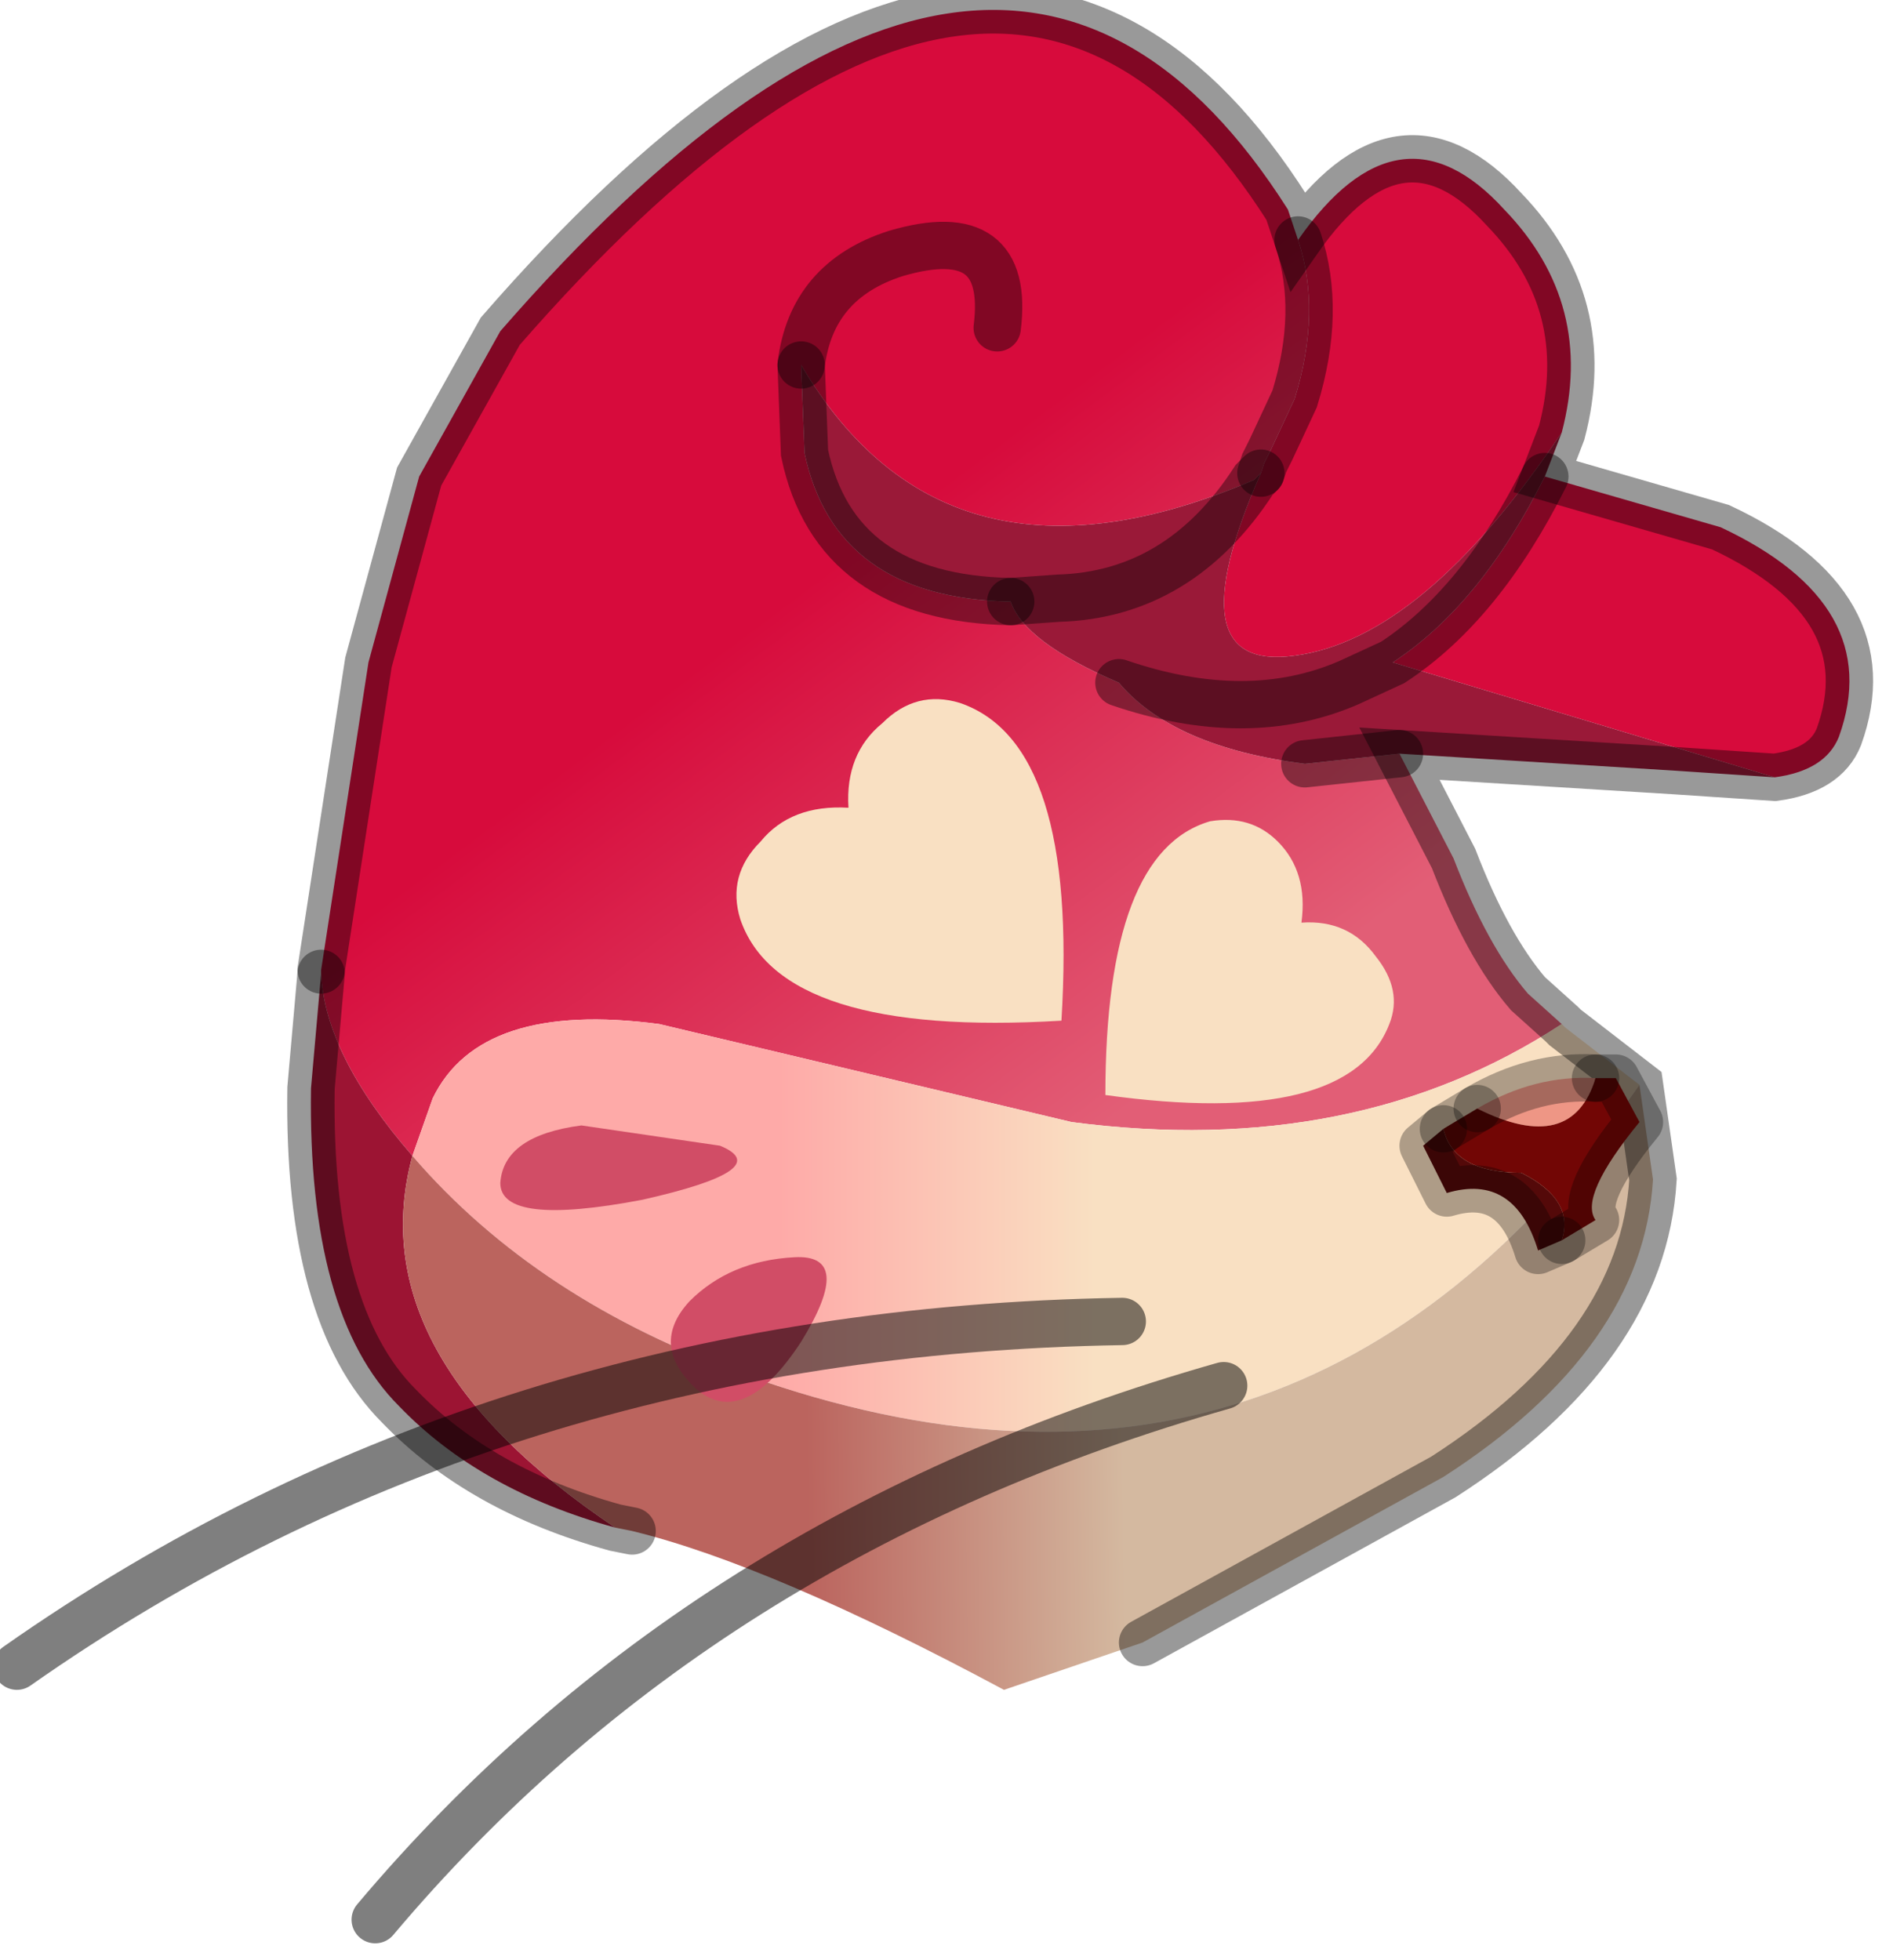 <?xml version="1.0" encoding="utf-8"?>
<svg version="1.1" id="Layer_1"
xmlns="http://www.w3.org/2000/svg"
xmlns:xlink="http://www.w3.org/1999/xlink"
width="28px" height="29px"
xml:space="preserve">
<g id="PathID_3840" transform="matrix(1, 0, 0, 1, 12.35, 16.75)">
<path style="fill:#D70B3C;fill-opacity:1" d="M6.8 -7.05Q5 -6.8 6.3 -9.75L6.35 -9.9L6.45 -10.1L6.8 -10.85Q7.2 -12.15 6.85 -13.2Q8.35 -15.35 9.9 -13.65Q11.25 -12.25 10.75 -10.35Q8.7 -7.3 6.8 -7.05M8.25 -6.95Q9.55 -7.8 10.5 -9.7L13.1 -8.95Q15.55 -7.8 14.85 -5.85Q14.65 -5.35 13.9 -5.25L8.25 -6.95" />
<linearGradient
id="LinearGradID_878" gradientUnits="userSpaceOnUse" gradientTransform="matrix(0.006, 0.009, -0.008, 0.006, 4.55, -6.3)" spreadMethod ="pad" x1="-819.2" y1="0" x2="819.2" y2="0" >
<stop  offset="0.251" style="stop-color:#D70B3C;stop-opacity:1" />
<stop  offset="0.761" style="stop-color:#E25E76;stop-opacity:1" />
</linearGradient>
<path style="fill:url(#LinearGradID_878) " d="M3.5 -0.15L-2.6 -1.6Q-5.25 -1.95 -5.95 -0.5L-6.25 0.35Q-7.55 -1.15 -7.6 -2.35L-7.6 -2.4L-6.9 -6.95L-6.15 -9.7L-4.95 -11.85Q2.45 -20.35 6.7 -13.65L6.85 -13.2Q7.2 -12.15 6.8 -10.85L6.45 -10.1L6.35 -9.9L6.3 -9.75L6.2 -9.65Q1.65 -7.7 -0.5 -11.35L-0.45 -10.05Q0 -7.9 2.6 -7.85Q2.8 -7.25 4.2 -6.65Q5 -5.7 6.95 -5.45L8.35 -5.6L9.15 -4.05Q9.65 -2.75 10.25 -2.05L10.75 -1.6Q7.7 0.4 3.5 -0.15M2.4 -11.9Q2.6 -13.5 0.9 -13Q-0.35 -12.6 -0.5 -11.35Q-0.35 -12.6 0.9 -13Q2.6 -13.5 2.4 -11.9" />
<path style="fill:#9A1938;fill-opacity:1" d="M6.2 -9.65Q5.1 -7.95 3.3 -7.9L2.6 -7.85L3.3 -7.9Q5.1 -7.95 6.2 -9.65L6.3 -9.75Q5 -6.8 6.8 -7.05Q8.7 -7.3 10.75 -10.35L10.5 -9.7Q9.55 -7.8 8.25 -6.95L13.9 -5.25L12.4 -5.35L8.35 -5.6L6.95 -5.45Q5 -5.7 4.2 -6.65Q6.1 -6 7.6 -6.65L8.25 -6.95L7.6 -6.65Q6.1 -6 4.2 -6.65Q2.8 -7.25 2.6 -7.85Q0 -7.9 -0.45 -10.05L-0.5 -11.35Q1.65 -7.7 6.2 -9.65" />
<linearGradient
id="LinearGradID_879" gradientUnits="userSpaceOnUse" gradientTransform="matrix(-0.01, 0.001, -0, -0.003, 3.45, -2.75)" spreadMethod ="pad" x1="-819.2" y1="0" x2="819.2" y2="0" >
<stop  offset="0.475" style="stop-color:#F9E0C2;stop-opacity:1" />
<stop  offset="0.761" style="stop-color:#FEAAA8;stop-opacity:1" />
</linearGradient>
<path style="fill:url(#LinearGradID_879) " d="M-1.3 3.6Q-4.4 2.5 -6.25 0.35L-5.95 -0.5Q-5.25 -1.95 -2.6 -1.6L3.5 -0.15Q7.7 0.4 10.75 -1.6L10.8 -1.55L11.9 -0.7Q6.85 6.5 -1.3 3.6" />
<path style="fill:#9C1433;fill-opacity:1" d="M-6.25 0.35Q-7.05 3.3 -3.25 5.85Q-5.25 5.3 -6.45 4.05Q-7.8 2.7 -7.75 -0.65L-7.6 -2.35Q-7.55 -1.15 -6.25 0.35" />
<linearGradient
id="LinearGradID_880" gradientUnits="userSpaceOnUse" gradientTransform="matrix(-0.01, 9.15527e-005, -4.57764e-005, -0.004, 3.85, 3.55)" spreadMethod ="pad" x1="-819.2" y1="0" x2="819.2" y2="0" >
<stop  offset="0.475" style="stop-color:#D4B9A0;stop-opacity:1" />
<stop  offset="0.761" style="stop-color:#BB645E;stop-opacity:1" />
</linearGradient>
<path style="fill:url(#LinearGradID_880) " d="M-6.25 0.35Q-4.4 2.5 -1.3 3.6Q6.85 6.5 11.9 -0.7L12.1 0.7Q11.95 3.2 9 5.1L4.55 7.55L2.5 8.25Q-0.95 6.4 -3 5.9L-3.25 5.85Q-7.05 3.3 -6.25 0.35" />
<path style="fill:none;stroke-width:0.7;stroke-linecap:round;stroke-linejoin:miter;stroke-miterlimit:5;stroke:#000000;stroke-opacity:0.4" d="M-7.6 -2.4L-6.9 -6.95L-6.15 -9.7L-4.95 -11.85Q2.45 -20.35 6.7 -13.65L6.85 -13.2Q8.35 -15.35 9.9 -13.65Q11.25 -12.25 10.75 -10.35L10.5 -9.7L13.1 -8.95Q15.55 -7.8 14.85 -5.85Q14.65 -5.35 13.9 -5.25L12.4 -5.35L8.35 -5.6L9.15 -4.05Q9.65 -2.75 10.25 -2.05L10.75 -1.6L10.8 -1.55L11.9 -0.7L12.1 0.7Q11.95 3.2 9 5.1L4.55 7.55" />
<path style="fill:none;stroke-width:0.7;stroke-linecap:round;stroke-linejoin:miter;stroke-miterlimit:5;stroke:#000000;stroke-opacity:0.4" d="M-3 5.9L-3.25 5.85Q-5.25 5.3 -6.45 4.05Q-7.8 2.7 -7.75 -0.65L-7.6 -2.35" />
<path style="fill:none;stroke-width:0.7;stroke-linecap:round;stroke-linejoin:miter;stroke-miterlimit:5;stroke:#000000;stroke-opacity:0.4" d="M4.2 -6.65Q6.1 -6 7.6 -6.65L8.25 -6.95Q9.55 -7.8 10.5 -9.7" />
<path style="fill:none;stroke-width:0.7;stroke-linecap:round;stroke-linejoin:miter;stroke-miterlimit:5;stroke:#000000;stroke-opacity:0.4" d="M6.85 -13.2Q7.2 -12.15 6.8 -10.85L6.45 -10.1L6.35 -9.9L6.3 -9.75" />
<path style="fill:none;stroke-width:0.7;stroke-linecap:round;stroke-linejoin:miter;stroke-miterlimit:5;stroke:#000000;stroke-opacity:0.4" d="M6.3 -9.75L6.2 -9.65Q5.1 -7.95 3.3 -7.9L2.6 -7.85" />
<path style="fill:none;stroke-width:0.7;stroke-linecap:round;stroke-linejoin:miter;stroke-miterlimit:5;stroke:#000000;stroke-opacity:0.4" d="M6.95 -5.45L8.35 -5.6" />
<path style="fill:none;stroke-width:0.7;stroke-linecap:round;stroke-linejoin:miter;stroke-miterlimit:5;stroke:#000000;stroke-opacity:0.4" d="M-0.5 -11.35Q-0.35 -12.6 0.9 -13Q2.6 -13.5 2.4 -11.9" />
<path style="fill:none;stroke-width:0.7;stroke-linecap:round;stroke-linejoin:miter;stroke-miterlimit:5;stroke:#000000;stroke-opacity:0.4" d="M2.6 -7.85Q0 -7.9 -0.45 -10.05L-0.5 -11.35" />
</g>
<g id="PathID_3841" transform="matrix(1, 0, 0, 1, 12.35, 16.75)">
<path style="fill:#D14D66;fill-opacity:1" d="M-0.5 3.1Q-1.35 4.4 -2.05 3.8Q-2.75 3.15 -2.15 2.5Q-1.55 1.9 -0.6 1.85Q0.3 1.8 -0.5 3.1" />
</g>
<g id="PathID_3842" transform="matrix(1, 0, 0, 1, 12.35, 16.75)">
<path style="fill:#D14D66;fill-opacity:1" d="M-4.95 0.75Q-4.9 0.05 -3.75 -0.1L-1.7 0.2Q-0.85 0.55 -2.85 1Q-4.95 1.4 -4.95 0.75" />
</g>
<g id="PathID_3843" transform="matrix(1, 0, 0, 1, 12.35, 16.75)">
<path style="fill:#F9E0C2;fill-opacity:1" d="M0.7 -6.05Q1.2 -6.55 1.85 -6.35Q3.6 -5.75 3.35 -1.65Q-0.8 -1.4 -1.4 -3.15Q-1.6 -3.8 -1.1 -4.3Q-0.65 -4.85 0.2 -4.8Q0.15 -5.6 0.7 -6.05" />
</g>
<g id="PathID_3844" transform="matrix(1, 0, 0, 1, 12.35, 16.75)">
<path style="fill:#F9E0C2;fill-opacity:1" d="M8.2 -1.6Q7.6 -0.05 4 -0.55Q4 -4.15 5.55 -4.6Q6.15 -4.7 6.55 -4.3Q7 -3.85 6.9 -3.1Q7.6 -3.15 8 -2.6Q8.4 -2.1 8.2 -1.6" />
</g>
<g id="PathID_3845" transform="matrix(1, 0, 0, 1, 12.35, 16.75)">
<path style="fill:none;stroke-width:0.7;stroke-linecap:round;stroke-linejoin:miter;stroke-miterlimit:5;stroke:#000000;stroke-opacity:0.502" d="M4.25 2.8Q-5.05 2.95 -12.1 7.9" />
</g>
<g id="PathID_3846" transform="matrix(1, 0, 0, 1, 12.35, 16.75)">
<path style="fill:none;stroke-width:0.7;stroke-linecap:round;stroke-linejoin:miter;stroke-miterlimit:5;stroke:#000000;stroke-opacity:0.502" d="M5.75 3.75Q-2 5.95 -6.8 11.65" />
</g>
<g id="PathID_3847" transform="matrix(1, 0, 0, 1, 12.35, 16.75)">
<path style="fill:#EE9685;fill-opacity:1" d="M9.5 -0.35Q10.35 -0.85 11.25 -0.8Q10.9 0.35 9.5 -0.35" />
<path style="fill:#720605;fill-opacity:1" d="M11.25 -0.8L11.55 -0.8L11.9 -0.15Q11 0.95 11.25 1.3L10.75 1.6Q10.95 1 10.15 0.6Q9.15 0.6 9 -0.05L9.5 -0.35Q10.9 0.35 11.25 -0.8" />
<path style="fill:#540909;fill-opacity:1" d="M10.4 1.75Q10.05 0.6 9.05 0.9L8.7 0.2L9 -0.05Q9.15 0.6 10.15 0.6Q10.95 1 10.75 1.6L10.4 1.75" />
<path style="fill:none;stroke-width:0.7;stroke-linecap:round;stroke-linejoin:round;stroke-miterlimit:3;stroke:#000000;stroke-opacity:0.302" d="M9.5 -0.35L9 -0.05" />
<path style="fill:none;stroke-width:0.7;stroke-linecap:round;stroke-linejoin:round;stroke-miterlimit:3;stroke:#000000;stroke-opacity:0.302" d="M10.75 1.6L11.25 1.3Q11 0.95 11.9 -0.15L11.55 -0.8L11.25 -0.8" />
<path style="fill:none;stroke-width:0.7;stroke-linecap:round;stroke-linejoin:round;stroke-miterlimit:3;stroke:#000000;stroke-opacity:0.302" d="M9.5 -0.35Q10.35 -0.85 11.25 -0.8" />
<path style="fill:none;stroke-width:0.7;stroke-linecap:round;stroke-linejoin:round;stroke-miterlimit:3;stroke:#000000;stroke-opacity:0.302" d="M9 -0.05L8.7 0.2L9.05 0.9Q10.05 0.6 10.4 1.75L10.75 1.6" />
</g>
</svg>
